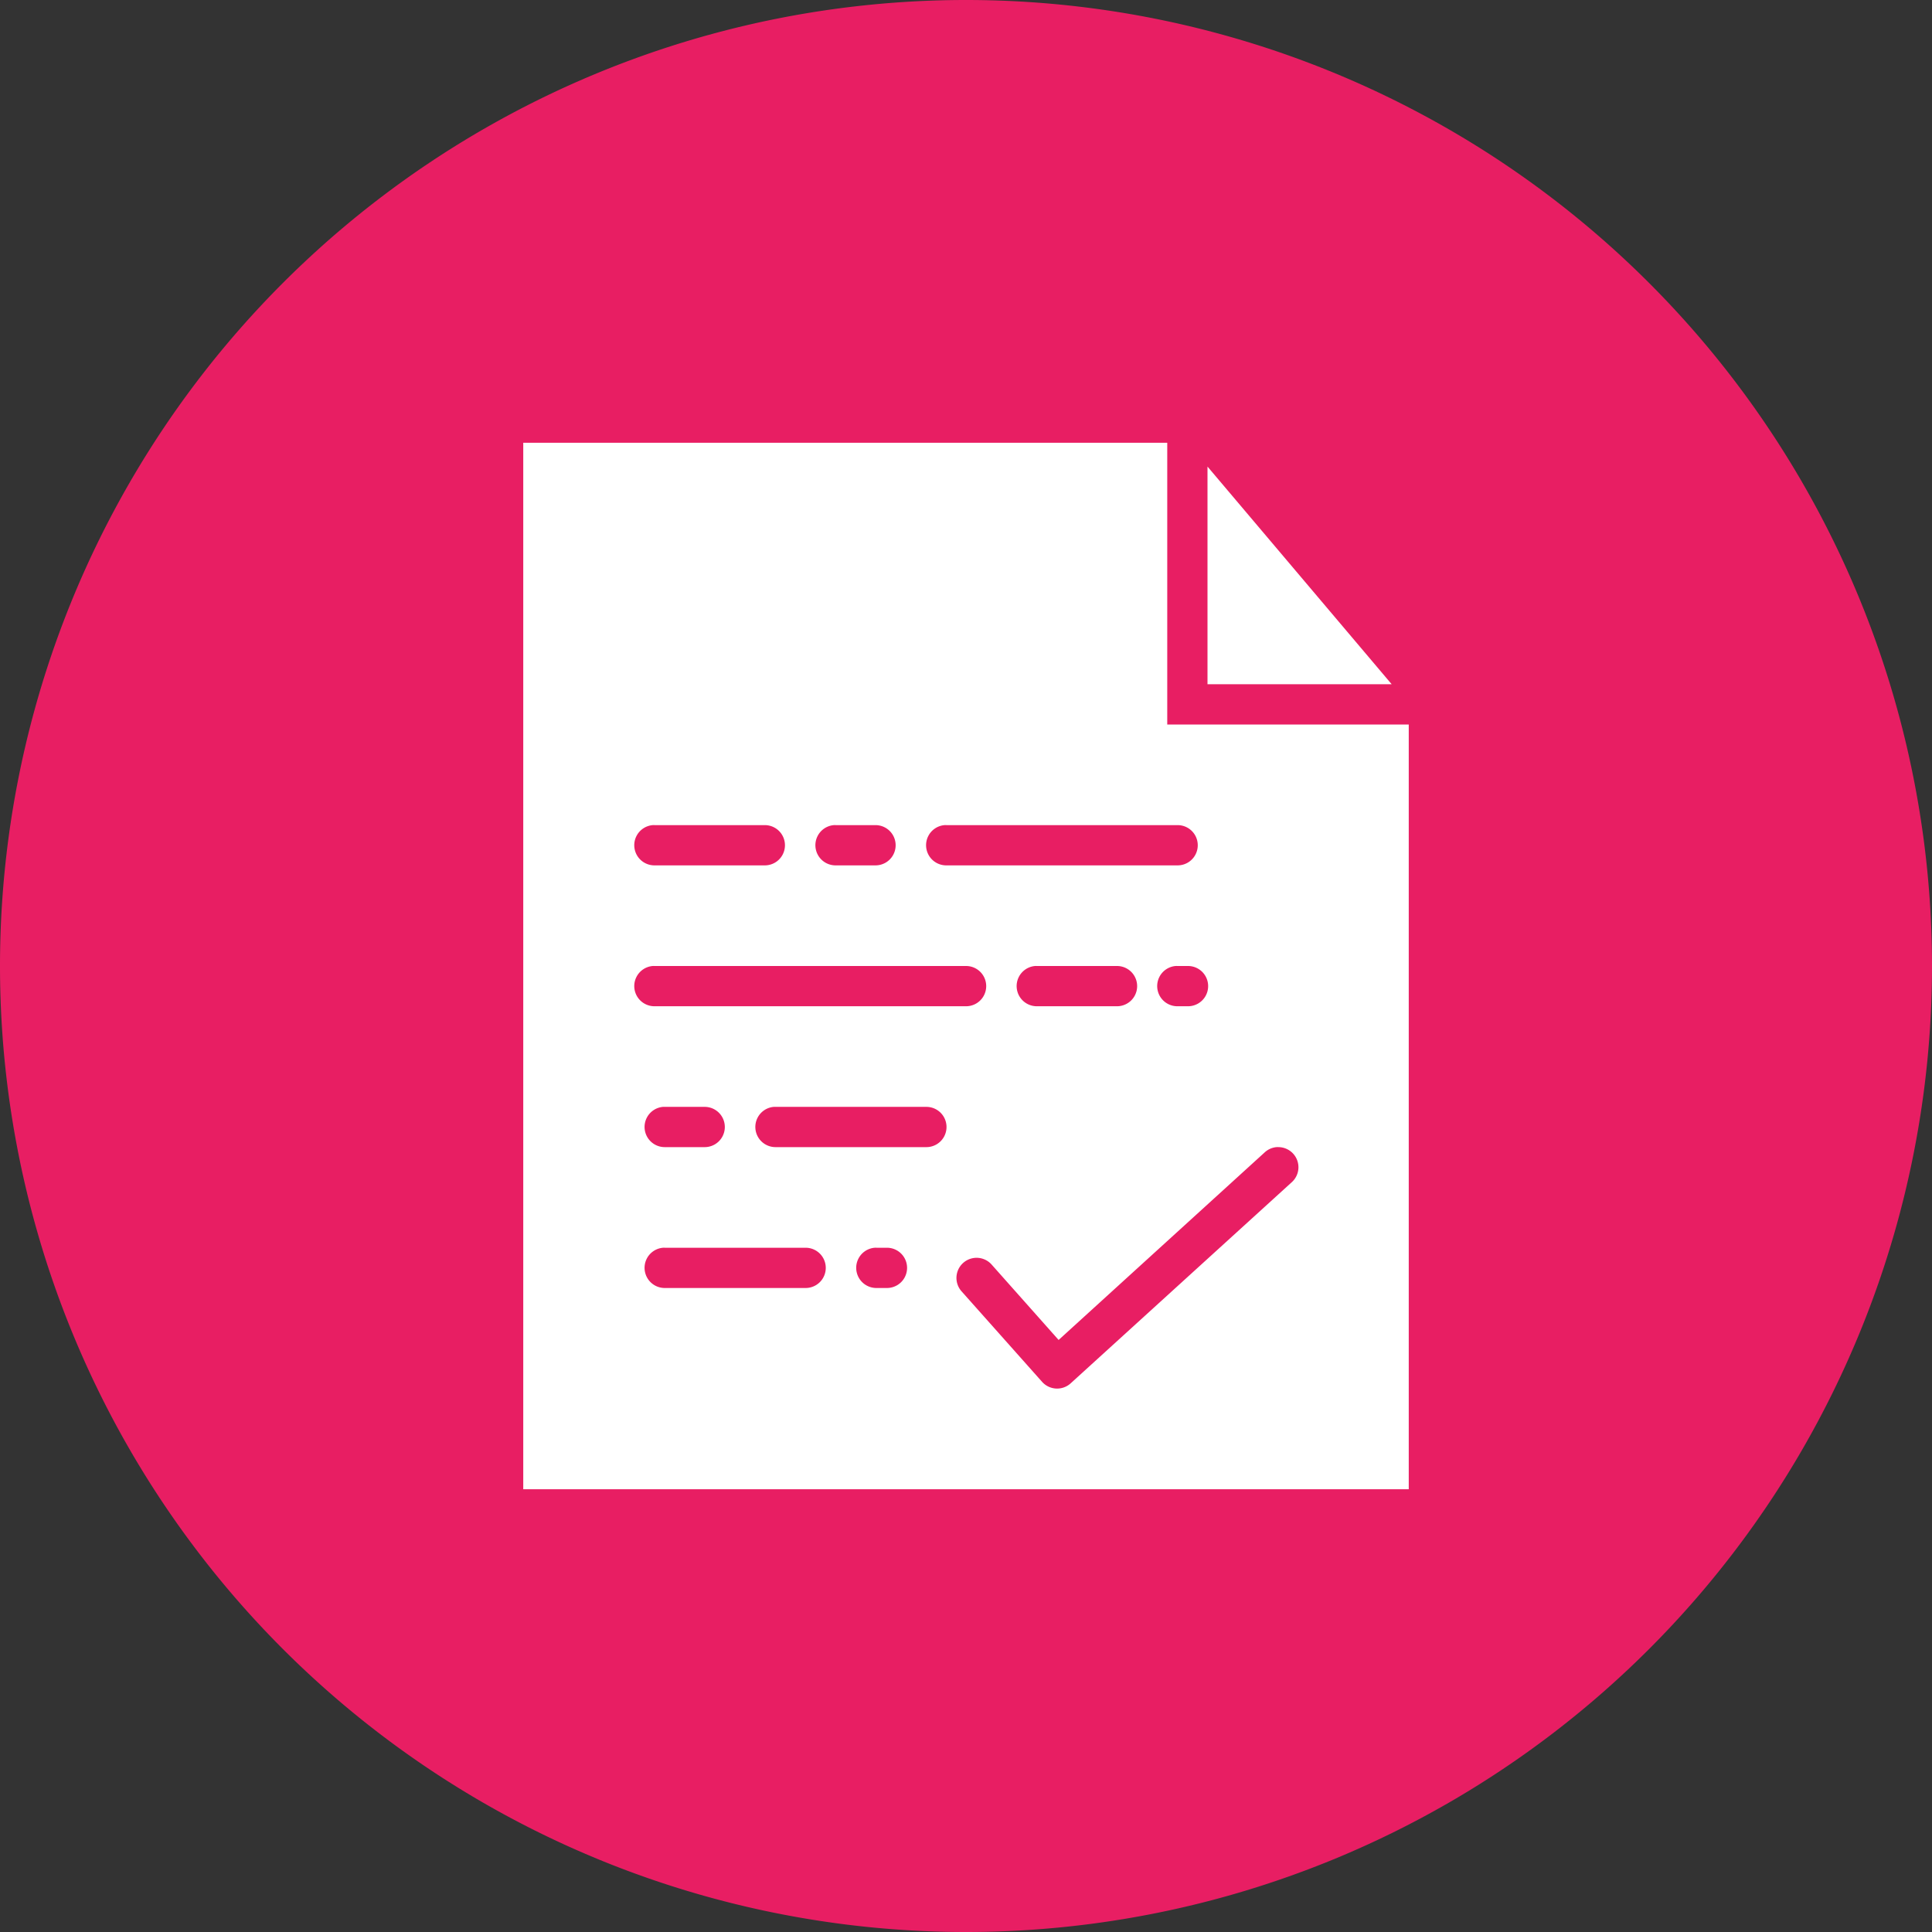 <?xml version="1.0" encoding="UTF-8" standalone="no"?>
<svg xmlns:dc="http://purl.org/dc/elements/1.1/" xmlns:cc="http://creativecommons.org/ns#" xmlns:rdf="http://www.w3.org/1999/02/22-rdf-syntax-ns#" xmlns:svg="http://www.w3.org/2000/svg" xmlns="http://www.w3.org/2000/svg" xmlns:sodipodi="http://sodipodi.sourceforge.net/DTD/sodipodi-0.dtd" xmlns:inkscape="http://www.inkscape.org/namespaces/inkscape" width="48" height="48" viewBox="0 0 48 48" id="svg2" version="1.1" inkscape:version="0.91 r13725" sodipodi:docname="report-student-grade-correct-paper-exam-result.svg">
  <rect x="0" y="0" width="48" height="48" fill="#333333" stroke="none"/>
  <defs id="defs4">
    <pattern y="0" x="0" height="6" width="6" patternUnits="userSpaceOnUse" id="EMFhbasepattern"/>
  </defs>
  <sodipodi:namedview id="base" pagecolor="#ffffff" bordercolor="#666666" borderopacity="1.0" inkscape:pageopacity="0.0" inkscape:pageshadow="2" inkscape:zoom="11.2" inkscape:cx="10.843125" inkscape:cy="30.230808" inkscape:document-units="px" inkscape:current-layer="layer1" showgrid="false" units="px" inkscape:window-width="1366" inkscape:window-height="716" inkscape:window-x="-8" inkscape:window-y="-8" inkscape:window-maximized="1"/>
  
  <g inkscape:label="Layer 1" inkscape:groupmode="layer" id="layer1" transform="translate(0,-1004.362)">
    <g style="display:inline" id="g20674" transform="translate(-2807.518,-338)">
      <path inkscape:connector-curvature="0" id="path20664" d="m 2855.518,1366.362 a 24,24 0 0 0 -24,-24 24,24 0 0 0 -24,24 24,24 0 0 0 24,24 24,24 0 0 0 24,-24 z" style="opacity:1;fill:#e81e63;fill-opacity:1;stroke:none;stroke-width:0.265;stroke-linecap:round;stroke-linejoin:round;stroke-miterlimit:4;stroke-dasharray:none;stroke-dashoffset:0;stroke-opacity:1"/>
      <g id="g20672" transform="translate(245.768,740.75)" style="display:inline;fill:#ffffff">
        <g id="g20670" style="display:inline;fill:#ffffff" transform="translate(837.5,-0.25)">
          <path id="path20666" transform="translate(-837.5,1020.612)" d="m 2574.75,-407.75 0,26 22,0 0,-19 -6,0 0,-7 z m 3.215,9.5 a 0.5,0.5 0 0 1 0.051,0 l 2.736,0 a 0.5,0.5 0 1 1 0,1 l -2.736,0 a 0.501,0.501 0 0 1 -0.051,-1 z m 4.5,0 a 0.5,0.5 0 0 1 0.051,0 l 0.986,0 a 0.5,0.5 0 1 1 0,1 l -0.986,0 a 0.501,0.501 0 0 1 -0.051,-1 z m 2.75,0 a 0.5,0.5 0 0 1 0.051,0 l 5.742,0 a 0.5,0.5 0 1 1 0,1 l -5.742,0 a 0.501,0.501 0 0 1 -0.051,-1 z m -7.25,3.5 a 0.5,0.5 0 0 1 0.051,0 l 7.736,0 a 0.5,0.5 0 1 1 0,1 l -7.736,0 a 0.501,0.501 0 0 1 -0.051,-1 z m 9.5,0 a 0.5,0.5 0 0 1 0.051,0 l 1.986,0 a 0.5,0.5 0 1 1 0,1 l -1.986,0 a 0.501,0.501 0 0 1 -0.051,-1 z m 3.492,0 a 0.5,0.5 0 0 1 0.051,0 l 0.258,0 a 0.5,0.5 0 1 1 0,1 l -0.258,0 a 0.501,0.501 0 0 1 -0.051,-1 z m -12.736,3.5 a 0.5,0.5 0 0 1 0.051,0 l 0.986,0 a 0.5,0.5 0 1 1 0,1 l -0.986,0 a 0.501,0.501 0 0 1 -0.051,-1 z m 2.752,0 a 0.5,0.5 0 0 1 0.051,0 l 3.742,0 a 0.5,0.5 0 1 1 0,1 l -3.742,0 a 0.501,0.501 0 0 1 -0.051,-1 z m 12.492,1 a 0.5,0.5 0 0 1 0.051,0 0.5,0.5 0 0 1 0.324,0.875 l -5.49,4.994 a 0.5,0.5 0 0 1 -0.709,-0.037 l -2.002,-2.25 a 0.5,0.5 0 1 1 0.748,-0.664 l 1.664,1.873 5.115,-4.656 a 0.5,0.5 0 0 1 0.299,-0.135 z m -15.244,2.5 a 0.5,0.5 0 0 1 0.051,0 l 3.494,0 a 0.5,0.5 0 1 1 0,1 l -3.494,0 a 0.501,0.501 0 0 1 -0.051,-1 z m 5.258,0 a 0.5,0.5 0 0 1 0.051,0 l 0.256,0 a 0.5,0.5 0 1 1 0,1 l -0.256,0 a 0.501,0.501 0 0 1 -0.051,-1 z" style="fill:#ffffff;fill-rule:evenodd;stroke:none;stroke-width:1;stroke-linecap:round;stroke-linejoin:miter;stroke-miterlimit:4;stroke-dasharray:none;stroke-opacity:1" inkscape:connector-curvature="0"/>
          <path style="fill:#ffffff;fill-rule:evenodd;stroke:none;stroke-width:1;stroke-linecap:round;stroke-linejoin:miter;stroke-miterlimit:4;stroke-dasharray:none;stroke-opacity:1" d="m 1754.25,613.454 0,5.408 4.576,0 z" id="path20668" inkscape:connector-curvature="0"/>
        </g>
      </g>
    </g>
  </g>

	</svg>

